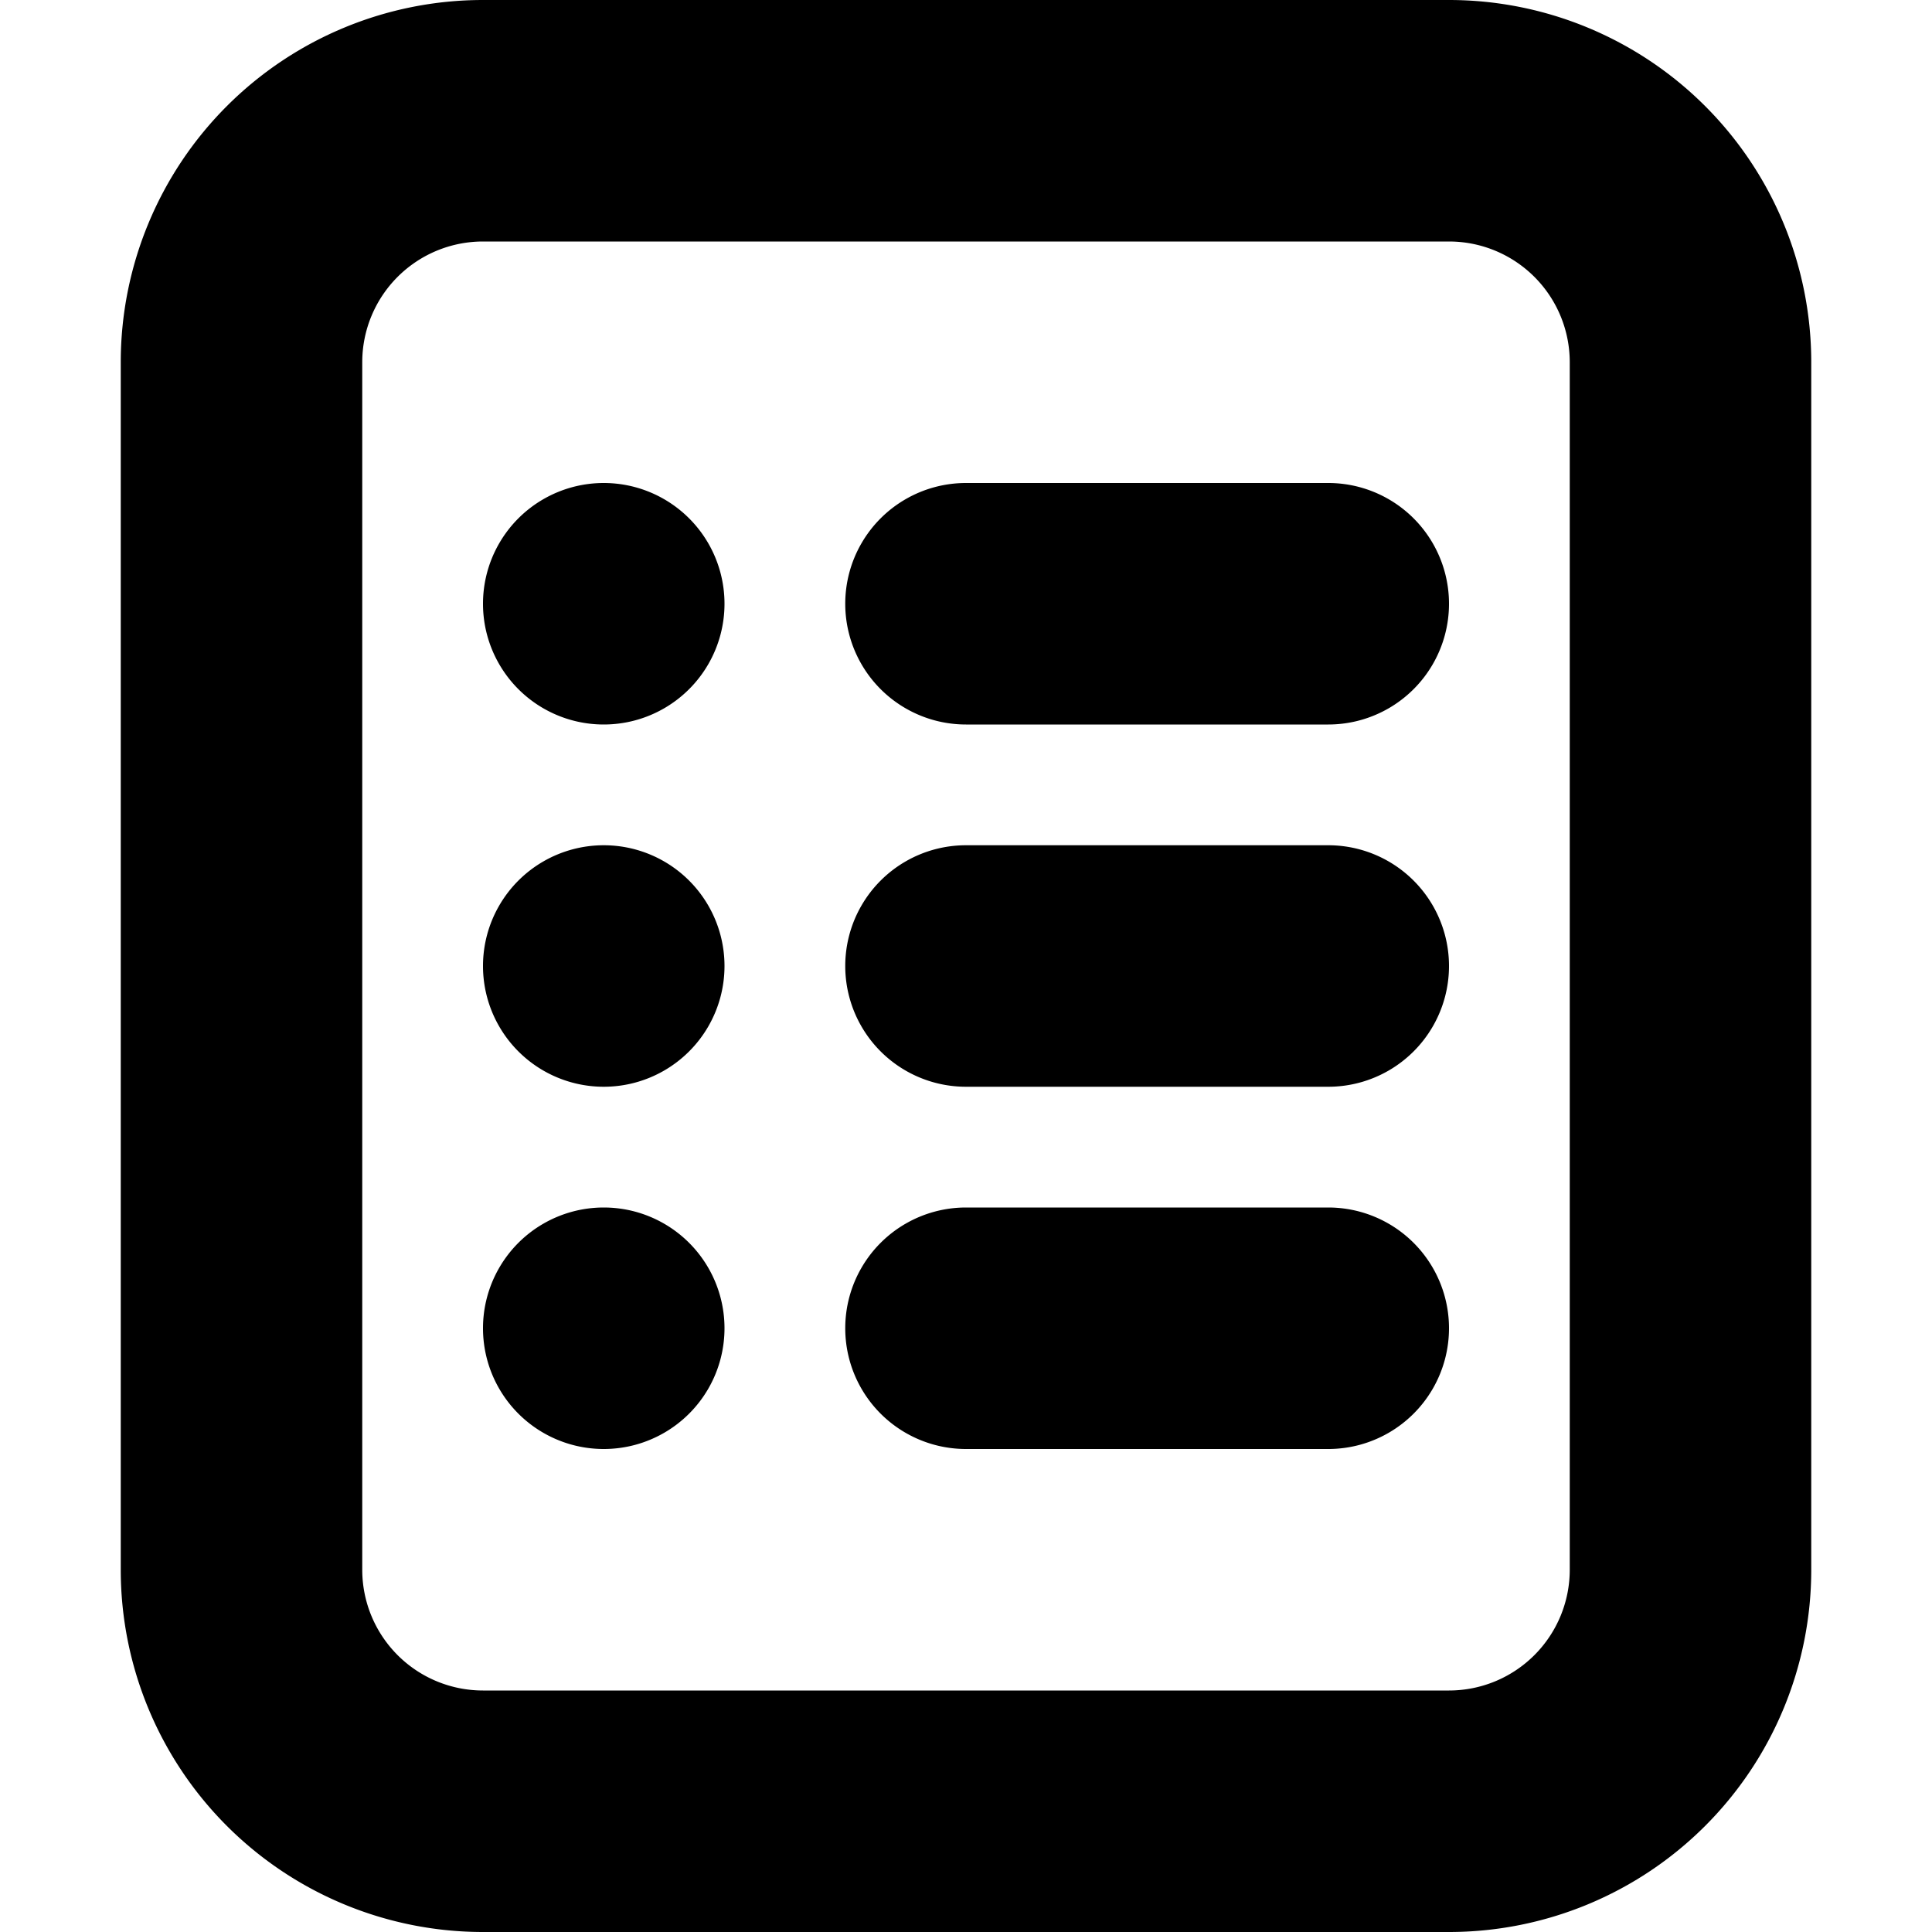 <svg xmlns="http://www.w3.org/2000/svg" width="16" height="16" viewBox="0 0 16 16"><path d="M4 0h8a3 3 0 0 1 3 3v10a3 3 0 0 1-3 3H4a3 3 0 0 1-3-3V3a3 3 0 0 1 3-3zm0 2a1 1 0 0 0-1 1v10a1 1 0 0 0 1 1h8a1 1 0 0 0 1-1V3a1 1 0 0 0-1-1H4zm1 4a1 1 0 1 1 0-2 1 1 0 0 1 0 2zm0 3a1 1 0 1 1 0-2 1 1 0 0 1 0 2zm3-5h3a1 1 0 0 1 0 2H8a1 1 0 1 1 0-2zm0 3h3a1 1 0 0 1 0 2H8a1 1 0 1 1 0-2zm-3 5a1 1 0 1 1 0-2 1 1 0 0 1 0 2zm3-2h3a1 1 0 0 1 0 2H8a1 1 0 0 1 0-2z"/></svg>